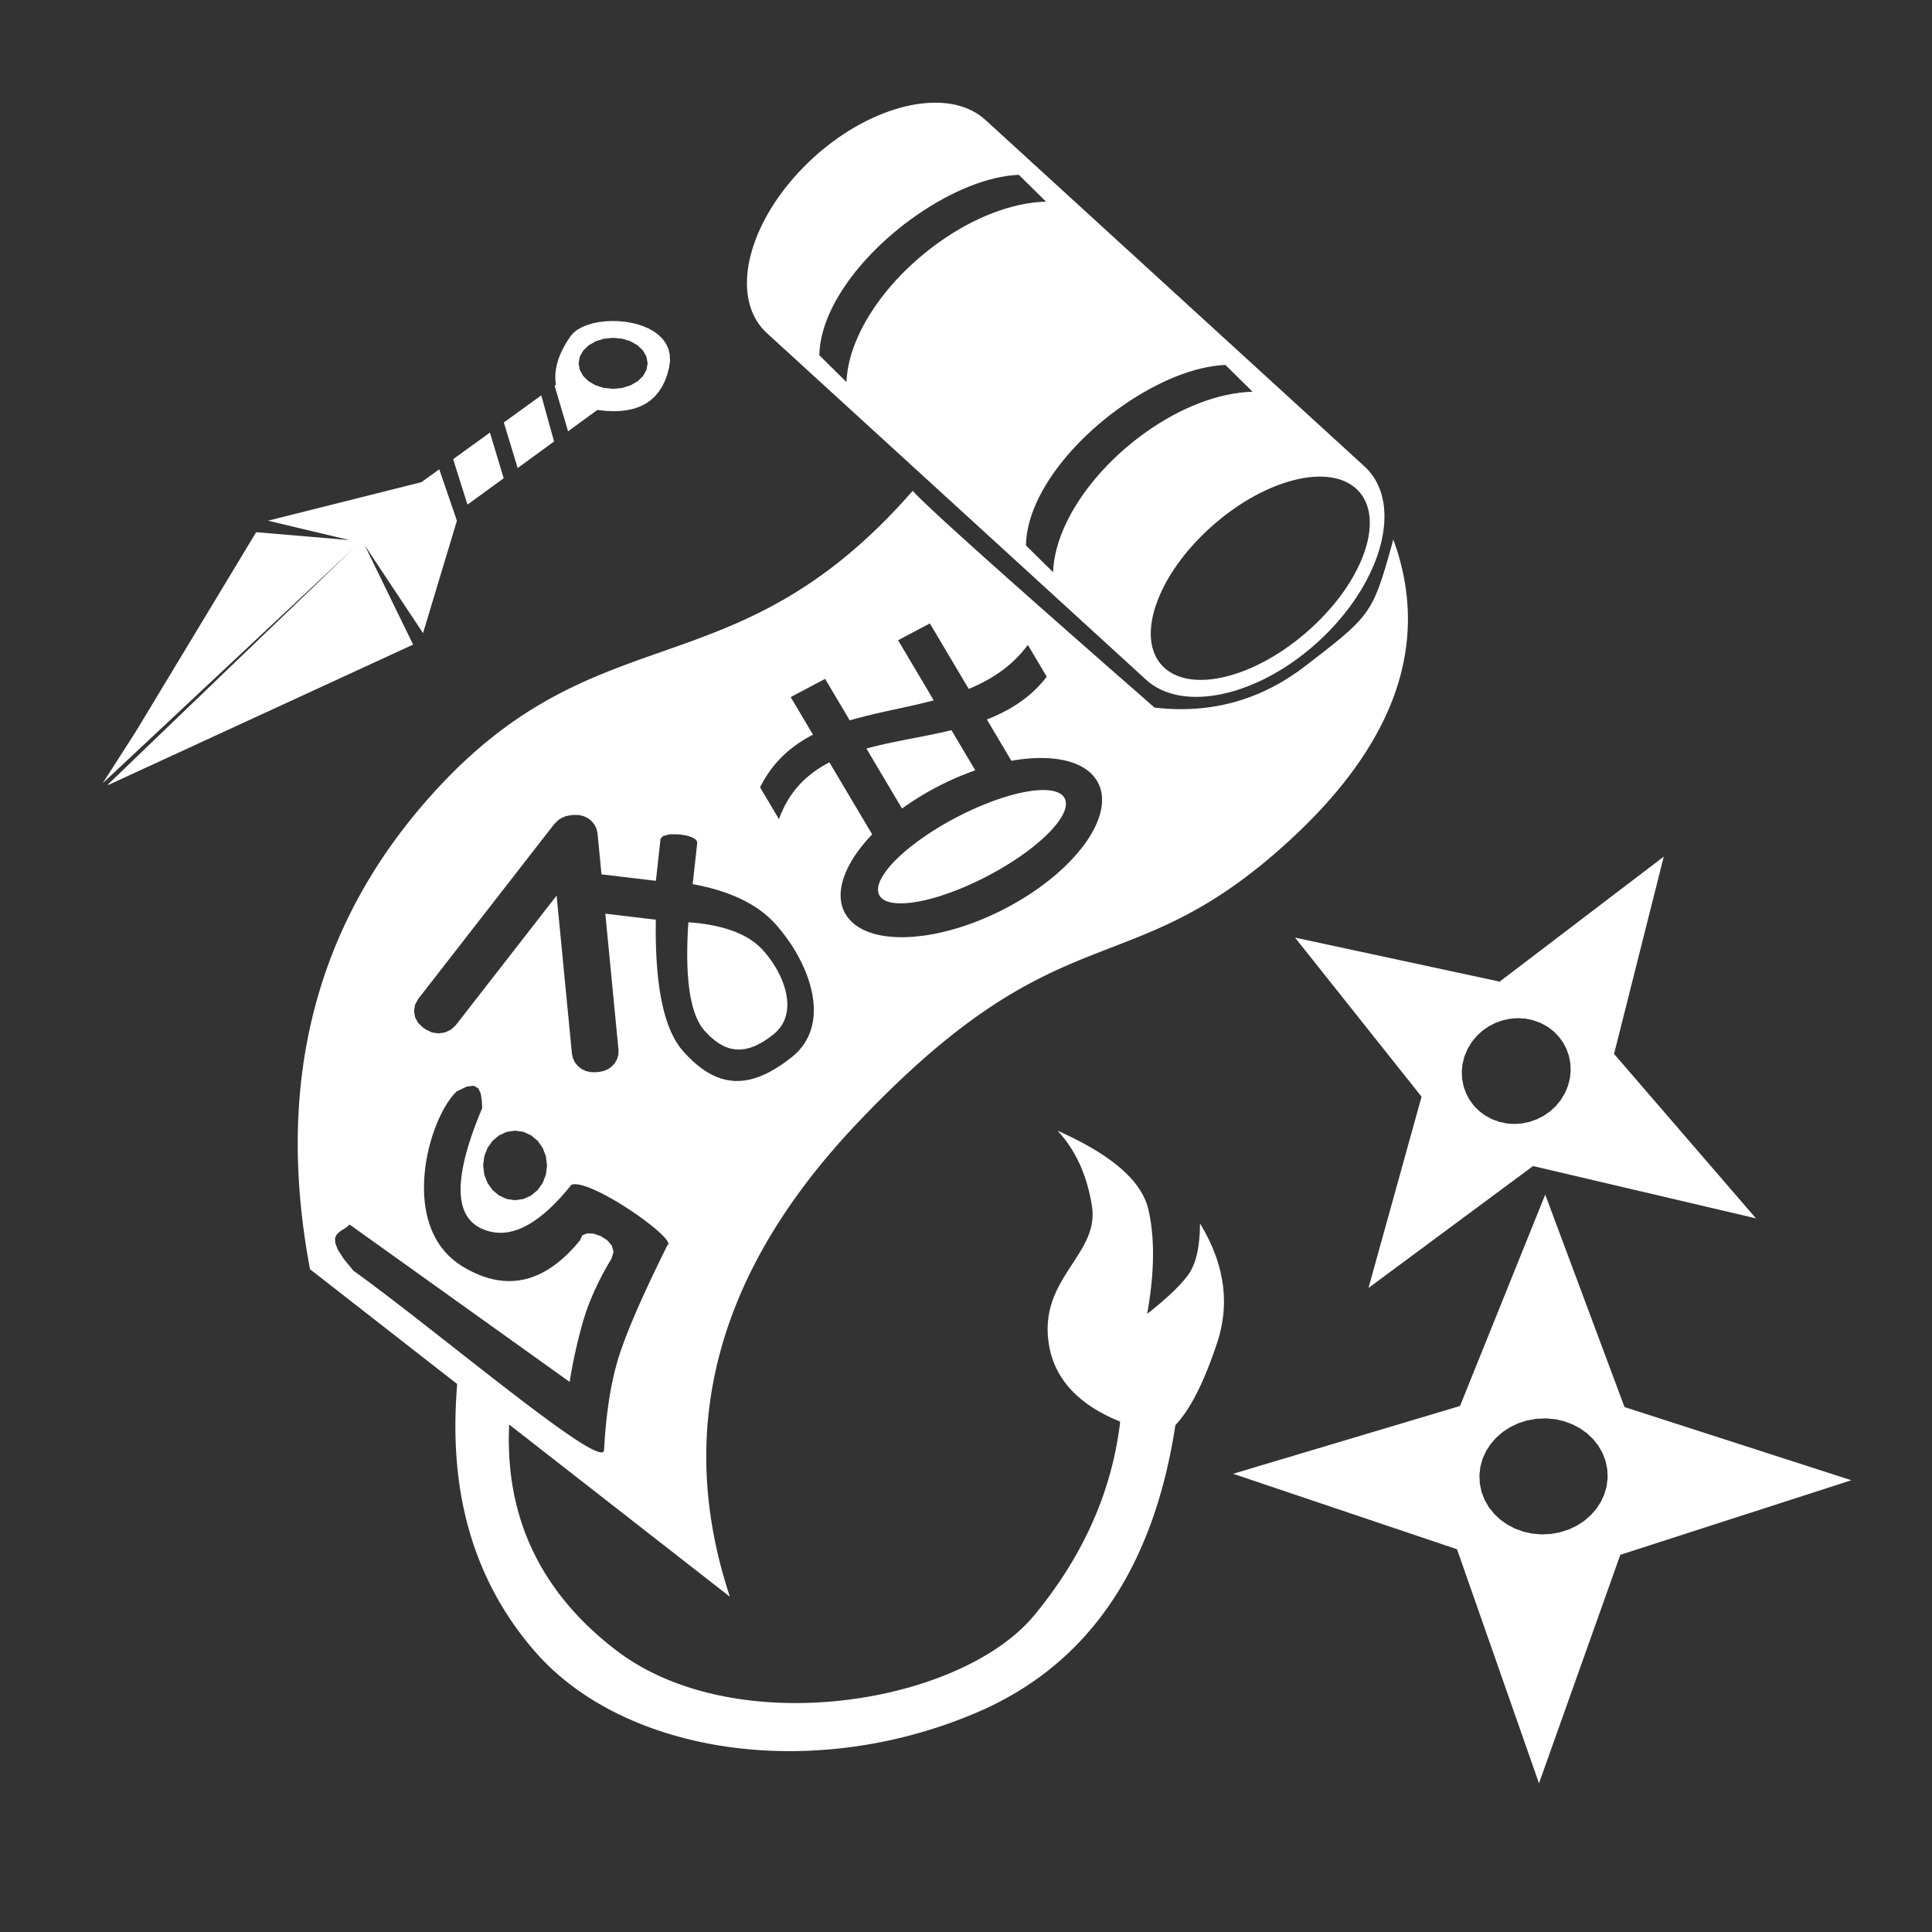 <?xml version="1.0" encoding="UTF-8" standalone="no"?>
<!-- Created using Krita: https://krita.org -->

<svg
   width="150pt"
   height="150pt"
   viewBox="0 0 150 150"
   version="1.1"
   id="svg1"
   sodipodi:docname="Ninja.svg"
   inkscape:version="1.3.2 (091e20e, 2023-11-25, custom)"
   xmlns:inkscape="http://www.inkscape.org/namespaces/inkscape"
   xmlns:sodipodi="http://sodipodi.sourceforge.net/DTD/sodipodi-0.dtd"
   xmlns="http://www.w3.org/2000/svg"
   xmlns:svg="http://www.w3.org/2000/svg">
  <rect x="0" y="0" width="150" height="150" fill="#333333" stroke="none"/>
  <sodipodi:namedview
     id="namedview1"
     pagecolor="#d2d2d2"
     bordercolor="#000000"
     borderopacity="0.25"
     inkscape:showpageshadow="2"
     inkscape:pageopacity="0.0"
     inkscape:pagecheckerboard="0"
     inkscape:deskcolor="#d1d1d1"
     inkscape:document-units="pt"
     inkscape:zoom="1.7875"
     inkscape:cx="40.27972"
     inkscape:cy="78.881119"
     inkscape:window-width="1920"
     inkscape:window-height="1017"
     inkscape:window-x="-8"
     inkscape:window-y="32"
     inkscape:window-maximized="1"
     inkscape:current-layer="svg1" />
  <defs
     id="defs1" />
  <path
     id="shape0"
     fill="#000000"
     fill-rule="evenodd"
     d="m 62.669,12.697 0.394,-0.374 0.4,-0.36 0.406,-0.345 0.411,-0.33 0.416,-0.316 0.419,-0.301 0.423,-0.286 0.426,-0.271 0.428,-0.255 0.43,-0.24 0.43,-0.224 0.43,-0.208 0.431,-0.193 0.429,-0.176 0.427,-0.16 0.426,-0.144 0.423,-0.127 0.419,-0.111 0.415,-0.094 0.411,-0.076 0.406,-0.06 0.399,-0.042 0.393,-0.025 0.387,-0.007 0.378,0.01 0.37,0.028 0.361,0.047 0.352,0.064 0.342,0.083 0.33,0.102 0.32,0.12 0.307,0.138 0.295,0.158 0.282,0.177 0.268,0.196 0.254,0.215 29.43,26.901 0.23,0.226 0.211,0.24 0.193,0.252 0.174,0.265 0.155,0.276 0.137,0.288 0.118,0.299 0.101,0.309 0.082,0.318 0.065,0.328 0.045,0.337 0.029,0.344 0.011,0.353 -0.006,0.359 -0.024,0.366 -0.041,0.371 -0.058,0.377 -0.075,0.382 -0.091,0.387 -0.109,0.39 -0.125,0.394 -0.142,0.396 -0.158,0.399 -0.174,0.4 -0.191,0.401 -0.205,0.402 -0.222,0.402 -0.237,0.402 -0.253,0.4 -0.269,0.4 -0.284,0.397 -0.299,0.394 -0.313,0.391 -0.329,0.388 -0.343,0.384 -0.358,0.378 -0.373,0.374 -0.394,0.374 -0.4,0.359 -0.407,0.345 -0.411,0.331 -0.415,0.316 -0.42,0.301 -0.422,0.286 -0.426,0.27 -0.428,0.255 -0.429,0.24 -0.431,0.225 -0.43,0.208 -0.43,0.192 -0.429,0.177 -0.428,0.16 -0.426,0.144 -0.423,0.127 -0.419,0.11 -0.415,0.094 -0.41,0.077 -0.406,0.059 -0.399,0.043 -0.394,0.025 -0.385,0.007 -0.378,-0.011 -0.371,-0.028 -0.361,-0.046 -0.352,-0.065 -0.342,-0.083 -0.33,-0.101 -0.32,-0.12 -0.307,-0.139 -0.295,-0.158 -0.282,-0.176 -0.268,-0.196 -0.253,-0.216 -29.43,-26.901 -0.23,-0.226 -0.212,-0.239 -0.192,-0.252 -0.174,-0.265 -0.156,-0.277 -0.136,-0.288 -0.119,-0.298 -0.1,-0.309 -0.083,-0.319 -0.064,-0.328 -0.047,-0.336 -0.028,-0.345 -0.012,-0.352 0.007,-0.359 0.023,-0.366 0.041,-0.372 0.058,-0.377 0.075,-0.382 0.092,-0.386 0.108,-0.391 0.126,-0.393 0.141,-0.396 0.158,-0.399 0.175,-0.4 0.19,-0.402 0.206,-0.402 0.221,-0.402 0.238,-0.401 0.253,-0.401 0.268,-0.399 0.284,-0.397 0.299,-0.395 0.314,-0.391 0.328,-0.388 0.343,-0.383 0.359,-0.379 0.373,-0.373 m 42.702,25.317 -0.229,-0.202 -0.247,-0.178 -0.266,-0.156 -0.282,-0.134 -0.299,-0.111 -0.313,-0.089 -0.328,-0.067 -0.342,-0.045 -0.355,-0.025 -0.366,-0.003 -0.377,0.018 -0.388,0.039 -0.396,0.059 -0.405,0.08 -0.413,0.099 -0.418,0.119 -0.425,0.139 -0.429,0.158 -0.433,0.177 -0.436,0.196 -0.438,0.214 -0.439,0.233 -0.441,0.251 -0.439,0.27 -0.438,0.286 -0.436,0.305 -0.433,0.321 -0.429,0.339 -0.425,0.355 -0.418,0.372 -0.408,0.383 -0.389,0.389 -0.373,0.394 -0.354,0.399 -0.336,0.402 -0.318,0.405 -0.299,0.406 -0.28,0.408 -0.262,0.407 -0.24,0.407 -0.221,0.406 -0.201,0.403 -0.181,0.4 -0.16,0.396 -0.14,0.392 -0.119,0.386 -0.096,0.379 -0.075,0.372 -0.053,0.365 -0.032,0.355 -0.009,0.346 0.015,0.335 0.037,0.324 0.06,0.312 0.085,0.299 0.108,0.286 0.132,0.27 0.157,0.256 0.181,0.239 0.205,0.222 0.229,0.202 0.248,0.178 0.265,0.156 0.283,0.134 0.299,0.111 0.313,0.089 0.328,0.067 0.342,0.045 0.354,0.024 0.366,0.003 0.378,-0.018 0.387,-0.038 0.397,-0.059 0.405,-0.08 0.412,-0.099 0.419,-0.119 0.424,-0.139 0.43,-0.158 0.433,-0.177 0.436,-0.196 0.438,-0.215 0.439,-0.233 0.441,-0.251 0.439,-0.269 0.438,-0.287 0.436,-0.304 0.433,-0.321 0.429,-0.339 0.425,-0.355 0.418,-0.372 0.407,-0.383 0.39,-0.389 0.372,-0.395 0.355,-0.398 0.336,-0.402 0.318,-0.405 0.299,-0.406 0.28,-0.408 0.26,-0.407 0.241,-0.407 0.221,-0.406 0.201,-0.403 0.181,-0.4 0.16,-0.396 0.14,-0.392 0.118,-0.386 0.097,-0.379 0.075,-0.373 0.053,-0.364 0.031,-0.355 0.008,-0.346 -0.014,-0.336 -0.037,-0.324 -0.061,-0.312 -0.084,-0.299 -0.108,-0.285 -0.132,-0.271 -0.157,-0.255 -0.181,-0.239 -0.206,-0.222 m -25.72,4.327 0.025,-0.459 0.057,-0.463 0.087,-0.466 0.115,-0.468 0.145,-0.47 0.17,-0.47 0.198,-0.471 0.222,-0.47 0.247,-0.469 0.269,-0.466 0.291,-0.464 0.312,-0.46 0.331,-0.456 0.35,-0.45 0.367,-0.445 0.385,-0.438 0.4,-0.431 0.414,-0.422 0.428,-0.414 0.441,-0.404 0.452,-0.394 0.462,-0.383 0.471,-0.371 0.48,-0.358 0.486,-0.345 0.492,-0.331 0.498,-0.316 0.501,-0.301 0.504,-0.284 0.506,-0.267 0.507,-0.25 0.506,-0.231 0.505,-0.211 0.503,-0.192 0.499,-0.171 0.496,-0.149 0.489,-0.127 0.482,-0.104 0.475,-0.08 0.466,-0.056 0.456,-0.031 2.109,2.081 -0.508,0.027 -0.513,0.052 -0.517,0.078 -0.518,0.101 -0.521,0.124 -0.521,0.147 -0.521,0.168 -0.521,0.19 -0.519,0.209 -0.517,0.229 -0.514,0.248 -0.509,0.266 -0.504,0.283 -0.499,0.299 -0.492,0.316 -0.485,0.33 -0.477,0.344 -0.468,0.358 -0.459,0.371 -0.447,0.382 -0.436,0.394 -0.424,0.405 -0.41,0.414 -0.397,0.423 -0.381,0.431 -0.366,0.439 -0.349,0.446 -0.332,0.452 -0.313,0.457 -0.295,0.461 -0.275,0.465 -0.255,0.469 -0.233,0.471 -0.212,0.472 -0.187,0.473 -0.165,0.473 -0.139,0.472 -0.114,0.471 -0.088,0.469 -0.06,0.466 -0.032,0.462 -2.109,-2.08 m -16.037,-14.761 0.025,-0.459 0.056,-0.463 0.087,-0.466 0.116,-0.468 0.144,-0.47 0.172,-0.47 0.197,-0.471 0.223,-0.47 0.246,-0.469 0.27,-0.466 0.291,-0.464 0.311,-0.46 0.332,-0.456 0.349,-0.45 0.368,-0.445 0.384,-0.438 0.4,-0.431 0.415,-0.422 0.428,-0.414 0.441,-0.404 0.451,-0.394 0.463,-0.383 0.471,-0.371 0.479,-0.358 0.487,-0.345 0.492,-0.331 0.497,-0.316 0.502,-0.301 0.504,-0.284 0.506,-0.267 0.506,-0.25 0.507,-0.231 0.505,-0.211 0.502,-0.192 0.5,-0.171 0.495,-0.149 0.489,-0.127 0.483,-0.104 0.474,-0.08 0.467,-0.056 0.456,-0.03 2.108,2.08 -0.508,0.027 -0.513,0.053 -0.516,0.077 -0.519,0.101 -0.52,0.124 -0.521,0.147 -0.521,0.168 -0.521,0.19 -0.519,0.209 -0.517,0.23 -0.514,0.247 -0.509,0.266 -0.505,0.283 -0.499,0.299 -0.492,0.316 -0.485,0.33 -0.477,0.344 -0.468,0.358 -0.457,0.371 -0.448,0.382 -0.435,0.394 -0.424,0.405 -0.411,0.414 -0.396,0.423 -0.381,0.431 -0.366,0.439 -0.349,0.446 -0.332,0.452 -0.314,0.457 -0.294,0.461 -0.276,0.466 -0.254,0.468 -0.234,0.471 -0.211,0.472 -0.188,0.473 -0.164,0.473 -0.14,0.472 -0.113,0.471 -0.088,0.469 -0.06,0.466 -0.033,0.462 -2.108,-2.08"
     sodipodi:nodetypes="cccccccccccccccccccccccccccccccccccccccccccccccccccccccccccccccccccccccccccccccccccccccccccccccccccccccccccccccccccccccccccccccccccccccccccccccccccccccccccccccccccccccccccccccccccccccccccccccccccccccccccccccccccccccccccccccccccccccccccccccccccccccccccccccccccccccccccccccccccccccccccccccccccccccccccccccccccccccccccccccccccccccccccccccccccccccccccccccccccccccccccccccccccccccccccccccccccccccccccccccccccccccccccccccccccccccccccccccccccccccc"
     style="fill:#ffffff;fill-opacity:1;stroke-width:1.029" />
  <path
     id="shape1"
     fill="#000000"
     fill-rule="evenodd"
     d="m 39.533,110.6 -0.009,0.168 -0.014,0.424 -0.006,0.42 v 0.418 l 0.009,0.414 0.016,0.411 0.022,0.408 0.03,0.405 0.038,0.402 0.044,0.399 0.052,0.395 0.059,0.392 0.067,0.389 0.074,0.387 0.082,0.382 0.089,0.38 0.095,0.377 0.104,0.373 0.11,0.371 0.119,0.367 0.125,0.364 0.132,0.361 0.141,0.358 0.147,0.354 0.155,0.352 0.162,0.348 0.169,0.345 0.176,0.343 0.184,0.338 0.192,0.336 0.198,0.333 0.206,0.329 0.213,0.327 0.221,0.323 0.228,0.32 0.235,0.317 0.242,0.314 0.25,0.311 0.257,0.307 0.265,0.305 0.272,0.301 0.278,0.298 0.287,0.295 0.293,0.292 0.302,0.289 0.308,0.285 0.317,0.283 0.323,0.279 0.33,0.276 0.338,0.273 0.345,0.27 0.447,0.331 0.457,0.316 0.47,0.301 0.482,0.287 0.491,0.272 0.502,0.258 0.511,0.243 0.521,0.229 0.528,0.216 0.538,0.201 0.545,0.188 0.553,0.175 0.559,0.16 0.565,0.148 0.571,0.135 0.576,0.121 0.581,0.109 0.586,0.096 0.59,0.084 0.593,0.071 0.596,0.059 0.597,0.047 0.6,0.035 0.601,0.023 0.603,0.011 h 0.604 l 0.603,-0.012 0.603,-0.023 0.601,-0.033 0.599,-0.045 0.598,-0.056 0.596,-0.067 0.592,-0.077 0.59,-0.087 0.586,-0.098 0.581,-0.107 0.576,-0.118 0.571,-0.127 0.565,-0.138 0.558,-0.146 0.553,-0.157 0.544,-0.165 0.538,-0.175 0.528,-0.183 0.52,-0.192 0.511,-0.201 0.501,-0.21 0.491,-0.218 0.481,-0.226 0.469,-0.235 0.459,-0.242 0.446,-0.25 0.433,-0.258 0.42,-0.265 0.407,-0.273 0.393,-0.28 0.378,-0.287 0.363,-0.295 0.347,-0.301 0.332,-0.307 0.316,-0.314 0.298,-0.321 0.282,-0.327 0.27,-0.331 0.264,-0.332 0.258,-0.333 0.254,-0.335 0.248,-0.336 0.242,-0.337 0.237,-0.339 0.232,-0.339 0.227,-0.342 0.22,-0.342 0.216,-0.344 0.21,-0.346 0.205,-0.346 0.199,-0.348 0.194,-0.349 0.188,-0.351 0.183,-0.352 0.178,-0.353 0.173,-0.354 0.166,-0.356 0.162,-0.358 0.156,-0.358 0.151,-0.36 0.145,-0.361 0.14,-0.363 0.134,-0.363 0.129,-0.366 0.124,-0.366 0.119,-0.368 0.112,-0.369 0.108,-0.37 0.102,-0.372 0.097,-0.373 0.091,-0.375 0.086,-0.376 0.08,-0.377 0.075,-0.378 0.07,-0.38 0.064,-0.381 0.059,-0.382 0.054,-0.384 0.048,-0.385 -0.577,-0.248 -0.546,-0.262 -0.516,-0.278 -0.483,-0.292 -0.453,-0.308 -0.421,-0.322 -0.391,-0.338 -0.359,-0.352 -0.328,-0.368 -0.296,-0.382 -0.266,-0.398 -0.234,-0.412 -0.203,-0.428 -0.172,-0.442 -0.142,-0.458 -0.109,-0.472 -0.078,-0.488 -0.048,-0.502 -0.014,-0.481 0.019,-0.462 0.049,-0.442 0.076,-0.425 0.101,-0.408 0.123,-0.394 0.142,-0.379 0.16,-0.367 0.174,-0.356 0.185,-0.345 0.195,-0.337 0.201,-0.329 0.205,-0.323 0.206,-0.318 0.206,-0.314 0.201,-0.312 0.196,-0.31 0.187,-0.311 0.176,-0.311 0.162,-0.314 0.145,-0.318 0.125,-0.323 0.105,-0.329 0.079,-0.336 0.053,-0.345 0.024,-0.355 -0.009,-0.367 -0.043,-0.379 -0.077,-0.445 -0.09,-0.434 -0.101,-0.424 -0.113,-0.413 -0.125,-0.402 -0.138,-0.392 -0.148,-0.382 -0.161,-0.371 -0.173,-0.36 -0.185,-0.35 -0.196,-0.339 -0.209,-0.329 -0.22,-0.318 -0.233,-0.307 -0.244,-0.297 -0.256,-0.287 0.682,0.312 0.648,0.315 0.613,0.318 0.579,0.322 0.545,0.325 0.511,0.328 0.478,0.332 0.443,0.335 0.409,0.338 0.375,0.342 0.341,0.345 0.306,0.348 0.272,0.352 0.238,0.355 0.204,0.358 0.17,0.362 0.136,0.365 0.102,0.368 0.066,0.306 0.059,0.311 0.053,0.318 0.046,0.323 0.039,0.33 0.033,0.335 0.025,0.342 0.019,0.347 0.013,0.354 0.005,0.359 -0.001,0.365 -0.007,0.371 -0.014,0.377 -0.021,0.383 -0.028,0.389 -0.035,0.395 -0.041,0.401 -0.048,0.407 -0.055,0.413 -0.06,0.419 -0.069,0.424 -0.074,0.431 0.601,-0.479 0.55,-0.461 0.5,-0.443 0.45,-0.424 0.398,-0.406 0.348,-0.388 0.298,-0.369 0.181,-0.267 0.162,-0.298 0.143,-0.329 0.124,-0.359 0.105,-0.39 0.086,-0.42 0.067,-0.451 0.048,-0.481 0.029,-0.512 0.009,-0.543 0.221,0.374 0.208,0.374 0.194,0.374 0.18,0.373 0.165,0.373 0.151,0.373 0.138,0.373 0.124,0.372 0.109,0.372 0.096,0.372 0.08,0.371 0.068,0.371 0.054,0.371 0.039,0.37 0.025,0.371 0.011,0.37 -0.002,0.369 -0.017,0.37 -0.031,0.369 -0.046,0.368 -0.058,0.369 -0.073,0.368 -0.087,0.368 -0.101,0.368 -0.115,0.367 -0.18,0.53 -0.181,0.511 -0.183,0.492 -0.184,0.473 -0.185,0.453 -0.186,0.433 -0.187,0.415 -0.19,0.395 -0.191,0.376 -0.192,0.357 -0.194,0.337 -0.195,0.318 -0.196,0.298 -0.197,0.28 -0.198,0.26 -0.2,0.241 -0.201,0.221 -0.085,0.531 -0.089,0.526 -0.095,0.52 -0.1,0.514 -0.105,0.509 -0.11,0.503 -0.115,0.497 -0.121,0.491 -0.126,0.486 -0.13,0.48 -0.137,0.474 -0.141,0.469 -0.147,0.463 -0.151,0.457 -0.157,0.451 -0.162,0.446 -0.167,0.44 -0.173,0.434 -0.178,0.429 -0.182,0.423 -0.188,0.417 -0.193,0.411 -0.199,0.406 -0.203,0.4 -0.209,0.394 -0.214,0.389 -0.219,0.383 -0.224,0.377 -0.23,0.371 -0.234,0.366 -0.24,0.36 -0.245,0.354 -0.251,0.349 -0.255,0.343 -0.26,0.337 -0.266,0.331 -0.271,0.326 -0.276,0.32 -0.282,0.314 -0.286,0.309 -0.292,0.303 -0.296,0.297 -0.302,0.291 -0.308,0.286 -0.312,0.28 -0.318,0.274 -0.323,0.269 -0.327,0.263 -0.334,0.257 -0.339,0.251 -0.343,0.246 -0.349,0.24 -0.354,0.234 -0.359,0.229 -0.364,0.223 -0.37,0.217 -0.375,0.211 -0.38,0.206 -0.384,0.2 -0.391,0.194 -0.395,0.189 -0.401,0.183 -0.406,0.177 -0.614,0.255 -0.616,0.244 -0.618,0.232 -0.621,0.221 -0.622,0.208 -0.624,0.197 -0.625,0.186 -0.626,0.174 -0.626,0.163 -0.628,0.151 -0.627,0.141 -0.628,0.128 -0.627,0.118 -0.627,0.107 -0.627,0.095 -0.626,0.085 -0.625,0.073 -0.623,0.063 -0.623,0.051 -0.619,0.041 -0.618,0.03 -0.616,0.02 -0.613,0.008 -0.611,-0.001 -0.609,-0.013 -0.605,-0.023 -0.603,-0.033 -0.598,-0.043 -0.594,-0.054 -0.591,-0.065 -0.587,-0.074 -0.582,-0.085 -0.577,-0.095 -0.572,-0.104 -0.568,-0.115 -0.562,-0.125 -0.557,-0.135 -0.551,-0.144 -0.544,-0.154 -0.539,-0.164 -0.532,-0.174 -0.525,-0.183 -0.519,-0.193 -0.51,-0.203 -0.504,-0.211 -0.497,-0.222 -0.488,-0.23 -0.481,-0.24 -0.472,-0.249 -0.464,-0.259 -0.454,-0.267 -0.446,-0.277 -0.437,-0.285 -0.428,-0.295 -0.417,-0.303 -0.408,-0.313 -0.398,-0.321 -0.388,-0.33 -0.377,-0.339 -0.366,-0.347 -0.355,-0.356 -0.344,-0.364 -0.332,-0.373 -0.326,-0.384 -0.316,-0.386 -0.304,-0.387 -0.293,-0.389 -0.282,-0.39 -0.272,-0.391 -0.262,-0.393 -0.251,-0.393 -0.241,-0.394 -0.232,-0.394 -0.221,-0.395 -0.213,-0.396 -0.203,-0.395 -0.194,-0.396 -0.186,-0.396 -0.176,-0.395 -0.168,-0.395 -0.16,-0.395 -0.151,-0.394 -0.144,-0.394 -0.137,-0.392 -0.128,-0.392 -0.121,-0.39 -0.114,-0.389 -0.107,-0.388 -0.1,-0.387 -0.093,-0.384 -0.087,-0.383 -0.082,-0.381 -0.074,-0.379 -0.069,-0.377 -0.062,-0.374 -0.057,-0.372 -0.052,-0.37 -0.048,-0.366 -0.041,-0.364 -0.037,-0.361 -0.033,-0.358 -0.028,-0.354 -0.023,-0.351 -0.02,-0.348 -0.016,-0.344 -0.012,-0.34 -0.009,-0.336 -0.005,-0.332 -0.002,-0.328 v -0.324 l 0.004,-0.319 0.006,-0.314 0.009,-0.31 0.011,-0.305 0.013,-0.3 0.015,-0.295 0.017,-0.29 0.018,-0.284 0.019,-0.278 0.02,-0.273 0.004,-0.059 -11.425,-8.912 -0.124,-0.68 -0.116,-0.676 -0.106,-0.674 -0.098,-0.67 -0.09,-0.666 -0.08,-0.664 -0.072,-0.66 -0.065,-0.657 -0.054,-0.654 -0.047,-0.65 -0.037,-0.647 -0.03,-0.644 -0.02,-0.641 -0.012,-0.637 -0.003,-0.634 0.006,-0.631 0.015,-0.627 0.022,-0.625 0.032,-0.621 0.041,-0.618 0.049,-0.614 0.058,-0.611 0.066,-0.608 0.075,-0.605 0.084,-0.601 0.093,-0.598 0.101,-0.595 0.11,-0.592 0.119,-0.588 0.127,-0.585 0.136,-0.582 0.144,-0.579 0.154,-0.575 0.162,-0.572 0.17,-0.569 0.179,-0.566 0.187,-0.562 0.197,-0.559 0.205,-0.555 0.214,-0.553 0.222,-0.549 0.231,-0.546 0.239,-0.543 0.249,-0.539 0.257,-0.536 0.266,-0.533 0.274,-0.53 0.284,-0.526 0.291,-0.523 0.301,-0.52 0.309,-0.516 0.318,-0.514 0.326,-0.51 0.336,-0.506 0.344,-0.504 0.353,-0.5 0.361,-0.497 0.37,-0.494 0.378,-0.49 0.388,-0.487 0.396,-0.484 0.405,-0.481 0.413,-0.477 0.625,-0.697 0.621,-0.665 0.616,-0.634 0.613,-0.604 0.61,-0.574 0.607,-0.547 0.604,-0.521 0.6,-0.494 0.598,-0.47 0.595,-0.446 0.593,-0.424 0.59,-0.402 0.589,-0.383 0.586,-0.362 0.585,-0.345 0.582,-0.328 0.58,-0.312 0.579,-0.297 0.578,-0.283 0.577,-0.27 0.575,-0.259 0.575,-0.248 0.574,-0.238 0.574,-0.231 0.573,-0.222 0.573,-0.217 0.573,-0.212 0.573,-0.207 0.572,-0.204 0.574,-0.203 0.573,-0.202 0.574,-0.202 0.575,-0.203 0.576,-0.205 0.576,-0.21 0.578,-0.213 0.579,-0.22 0.58,-0.226 0.582,-0.234 0.583,-0.243 0.587,-0.252 0.588,-0.264 0.59,-0.276 0.592,-0.289 0.595,-0.304 0.598,-0.319 0.599,-0.335 0.604,-0.353 0.607,-0.372 0.609,-0.391 0.613,-0.412 0.616,-0.434 0.621,-0.457 0.624,-0.481 0.628,-0.506 0.632,-0.533 0.635,-0.559 0.641,-0.588 0.646,-0.617 0.649,-0.648 0.654,-0.68 0.66,-0.712 0.665,-0.746 0.066,0.073 0.078,0.085 0.091,0.095 0.103,0.105 0.116,0.117 0.129,0.127 0.141,0.138 0.155,0.148 0.166,0.16 0.18,0.17 0.192,0.181 0.205,0.191 0.217,0.203 0.23,0.213 0.242,0.224 0.255,0.234 0.269,0.245 0.281,0.257 0.292,0.266 0.306,0.278 0.319,0.288 0.331,0.299 0.344,0.31 0.356,0.32 0.37,0.332 0.382,0.342 0.394,0.352 0.408,0.364 0.419,0.374 0.432,0.385 0.446,0.396 0.457,0.406 0.47,0.417 0.483,0.428 0.496,0.439 0.508,0.449 0.521,0.46 0.534,0.471 0.546,0.482 0.559,0.492 0.572,0.503 0.583,0.514 0.597,0.524 0.61,0.536 0.622,0.546 0.635,0.556 0.647,0.568 0.66,0.578 0.673,0.589 0.685,0.6 0.419,0.044 0.417,0.035 0.414,0.024 0.412,0.015 0.409,0.005 0.406,-0.006 0.403,-0.015 0.4,-0.025 0.397,-0.035 0.395,-0.045 0.392,-0.055 0.39,-0.065 0.387,-0.074 0.383,-0.085 0.381,-0.094 0.378,-0.105 0.376,-0.114 0.373,-0.125 0.37,-0.134 0.366,-0.144 0.364,-0.154 0.362,-0.165 0.358,-0.174 0.357,-0.184 0.353,-0.193 0.35,-0.204 0.347,-0.214 0.345,-0.224 0.342,-0.233 0.339,-0.244 0.337,-0.253 0.556,-0.429 0.516,-0.399 0.477,-0.372 0.441,-0.348 0.406,-0.327 0.374,-0.309 0.343,-0.294 0.316,-0.282 0.288,-0.273 0.265,-0.267 0.244,-0.264 0.222,-0.264 0.205,-0.267 0.19,-0.272 0.176,-0.282 0.164,-0.293 0.155,-0.308 0.147,-0.327 0.142,-0.347 0.138,-0.371 0.138,-0.397 0.139,-0.428 0.141,-0.46 0.146,-0.497 0.154,-0.535 0.162,-0.576 0.174,-0.622 0.134,0.381 0.127,0.381 0.118,0.381 0.109,0.381 0.101,0.38 0.092,0.38 0.084,0.379 0.075,0.38 0.067,0.379 0.058,0.379 0.049,0.378 0.041,0.379 0.032,0.378 0.024,0.377 0.015,0.378 0.007,0.377 -0.002,0.377 -0.011,0.377 -0.019,0.376 -0.028,0.376 -0.036,0.376 -0.044,0.376 -0.053,0.375 -0.062,0.375 -0.07,0.375 -0.078,0.374 -0.088,0.374 -0.095,0.374 -0.105,0.374 -0.113,0.373 -0.122,0.374 -0.129,0.372 -0.139,0.373 -0.147,0.372 -0.156,0.372 -0.165,0.372 -0.173,0.372 -0.181,0.371 -0.191,0.371 -0.198,0.37 -0.206,0.371 -0.216,0.37 -0.224,0.37 -0.232,0.369 -0.241,0.37 -0.25,0.369 -0.258,0.369 -0.267,0.368 -0.275,0.368 -0.284,0.368 -0.293,0.368 -0.301,0.367 -0.309,0.368 -0.319,0.366 -0.326,0.367 -0.336,0.366 -0.343,0.366 -0.353,0.366 -0.361,0.366 -0.37,0.365 -0.378,0.365 -0.387,0.365 -0.395,0.364 -0.593,0.533 -0.582,0.506 -0.572,0.482 -0.56,0.457 -0.552,0.433 -0.541,0.411 -0.534,0.39 -0.524,0.37 -0.516,0.35 -0.509,0.332 -0.502,0.315 -0.495,0.298 -0.489,0.283 -0.483,0.269 -0.478,0.256 -0.473,0.243 -0.469,0.232 -0.464,0.222 -0.462,0.212 -0.459,0.204 -0.455,0.197 -0.453,0.191 -0.452,0.185 -0.451,0.181 -0.45,0.178 -0.45,0.176 -0.45,0.174 -0.45,0.174 -0.452,0.175 -0.453,0.177 -0.455,0.179 -0.457,0.183 -0.461,0.188 -0.465,0.194 -0.468,0.201 -0.472,0.208 -0.477,0.218 -0.483,0.227 -0.487,0.237 -0.495,0.25 -0.501,0.263 -0.507,0.276 -0.515,0.291 -0.523,0.307 -0.532,0.324 -0.541,0.342 -0.55,0.36 -0.559,0.381 -0.57,0.401 -0.58,0.423 -0.592,0.446 -0.603,0.47 -0.615,0.494 -0.628,0.521 -0.641,0.547 -0.653,0.576 -0.668,0.604 -0.682,0.634 -0.698,0.665 -0.712,0.697 -0.729,0.73 -0.744,0.763 -0.76,0.799 -0.507,0.545 -0.496,0.546 -0.484,0.547 -0.473,0.548 -0.462,0.55 -0.45,0.551 -0.439,0.551 -0.427,0.553 -0.416,0.554 -0.405,0.556 -0.394,0.556 -0.382,0.558 -0.37,0.558 -0.36,0.56 -0.347,0.561 -0.337,0.563 -0.325,0.563 -0.313,0.564 -0.302,0.566 -0.291,0.567 -0.28,0.568 -0.268,0.569 -0.257,0.57 -0.245,0.572 -0.234,0.573 -0.223,0.573 -0.211,0.575 -0.2,0.576 -0.188,0.578 -0.177,0.578 -0.165,0.58 -0.155,0.58 -0.143,0.582 -0.131,0.583 -0.121,0.584 -0.108,0.586 -0.097,0.586 -0.087,0.588 -0.074,0.589 -0.064,0.59 -0.052,0.591 -0.04,0.592 -0.029,0.593 -0.018,0.595 -0.006,0.596 0.005,0.597 0.016,0.598 0.028,0.599 0.039,0.6 0.051,0.602 0.062,0.603 0.073,0.603 0.085,0.605 0.096,0.607 0.107,0.607 0.119,0.608 0.13,0.61 0.142,0.611 0.154,0.612 0.164,0.613 0.176,0.614 0.187,0.615 0.198,0.617 -17.136,-13.368 m 4.876,-28.782 -1.189,-12.286 -7.822,10.054 -0.382,0.356 -0.464,0.217 -0.507,0.073 -0.51,-0.076 -0.478,-0.231 -0.226,-0.156 -0.376,-0.361 -0.23,-0.438 -0.077,-0.479 0.08,-0.483 0.245,-0.451 10.578,-13.598 0.2,-0.186 0.036,-0.041 0.038,-0.028 0.108,-0.1 0.083,-0.039 0.064,-0.046 0.339,-0.149 0.379,-0.075 0.277,-0.024 0.387,0.009 0.363,0.088 0.327,0.159 0.283,0.222 0.224,0.276 0.158,0.32 0.079,0.358 0.308,3.181 4.224,0.503 0.359,-3.257 0.206,-0.225 0.492,-0.127 0.671,-0.001 0.22,0.022 0.508,0.088 0.408,0.145 0.265,0.181 0.083,0.198 -0.356,3.232 0.017,0.003 0.36,0.07 0.353,0.075 0.344,0.08 0.337,0.085 0.328,0.091 0.321,0.096 0.312,0.102 0.304,0.106 0.296,0.112 0.289,0.118 0.281,0.122 0.272,0.128 0.265,0.134 0.256,0.138 0.249,0.144 0.24,0.149 0.233,0.155 0.224,0.16 0.216,0.165 0.209,0.17 0.201,0.176 0.192,0.181 0.185,0.186 0.177,0.192 0.24,0.278 0.234,0.288 0.229,0.296 0.221,0.303 0.213,0.31 0.205,0.317 0.195,0.323 0.186,0.327 0.175,0.332 0.164,0.335 0.152,0.338 0.14,0.341 0.127,0.342 0.112,0.344 0.098,0.343 0.084,0.343 0.067,0.343 0.051,0.34 0.034,0.339 0.016,0.335 -0.002,0.332 -0.022,0.327 -0.041,0.322 -0.062,0.317 -0.084,0.31 -0.105,0.304 -0.127,0.295 -0.151,0.288 -0.174,0.278 -0.199,0.269 -0.224,0.258 -0.25,0.247 -0.276,0.236 -0.431,0.329 -0.424,0.298 -0.417,0.266 -0.41,0.234 -0.405,0.202 -0.399,0.169 -0.393,0.137 -0.389,0.103 -0.383,0.07 -0.38,0.036 -0.377,0.002 -0.373,-0.032 -0.371,-0.067 -0.368,-0.102 -0.365,-0.137 -0.365,-0.172 -0.363,-0.209 -0.363,-0.244 -0.362,-0.281 -0.363,-0.318 -0.363,-0.354 -0.364,-0.392 -0.12,-0.141 -0.116,-0.148 -0.113,-0.156 -0.109,-0.163 -0.106,-0.171 -0.103,-0.178 -0.1,-0.186 -0.095,-0.193 -0.092,-0.201 -0.088,-0.209 -0.086,-0.216 -0.082,-0.223 -0.078,-0.231 -0.074,-0.239 -0.072,-0.246 -0.068,-0.253 -0.064,-0.261 -0.061,-0.269 -0.057,-0.276 -0.054,-0.284 -0.05,-0.291 -0.048,-0.299 -0.043,-0.306 -0.039,-0.314 -0.037,-0.321 -0.033,-0.329 -0.03,-0.337 -0.025,-0.343 -0.023,-0.352 -0.019,-0.359 -0.015,-0.366 -0.013,-0.374 -0.009,-0.382 -0.005,-0.389 -0.002,-0.397 0.002,-0.404 0.005,-0.406 -3.922,-0.467 1.023,10.567 -0.009,0.365 -0.093,0.343 -0.169,0.309 -0.234,0.267 -0.292,0.212 -0.34,0.149 -0.378,0.075 -0.278,0.024 -0.387,-0.009 -0.362,-0.088 -0.327,-0.159 -0.283,-0.222 -0.224,-0.275 -0.158,-0.321 -0.079,-0.358 m 14.856,-8.014 -0.185,-0.196 -0.198,-0.188 -0.212,-0.178 -0.226,-0.169 -0.239,-0.161 -0.252,-0.151 -0.266,-0.142 -0.28,-0.134 -0.292,-0.125 -0.306,-0.115 -0.32,-0.107 -0.332,-0.098 -0.347,-0.089 -0.359,-0.08 -0.374,-0.071 -0.387,-0.062 -0.4,-0.053 -0.414,-0.044 -0.428,-0.035 -0.029,0.476 -0.024,0.464 -0.017,0.451 -0.013,0.439 -0.005,0.426 v 0.413 l 0.005,0.401 0.012,0.388 0.017,0.375 0.023,0.362 0.03,0.35 0.035,0.338 0.04,0.324 0.047,0.312 0.052,0.3 0.058,0.286 0.065,0.274 0.07,0.262 0.076,0.248 0.082,0.237 0.087,0.223 0.093,0.211 0.1,0.198 0.105,0.185 0.111,0.173 0.116,0.16 0.123,0.148 0.39,0.406 0.389,0.338 0.389,0.273 0.39,0.207 0.392,0.142 0.397,0.079 0.401,0.016 0.408,-0.046 0.415,-0.106 0.425,-0.167 0.434,-0.225 0.447,-0.284 0.459,-0.34 0.28,-0.251 0.235,-0.269 0.192,-0.287 0.15,-0.303 0.112,-0.316 0.074,-0.328 0.038,-0.337 0.005,-0.346 -0.026,-0.352 -0.056,-0.356 -0.084,-0.358 -0.11,-0.359 -0.133,-0.357 -0.156,-0.354 -0.177,-0.348 -0.195,-0.342 -0.211,-0.332 -0.227,-0.322 -0.238,-0.308 -0.249,-0.294 m 25.915,-13.162 -0.101,-0.157 -0.111,-0.15 -0.122,-0.143 -0.131,-0.135 -0.141,-0.128 -0.15,-0.121 -0.159,-0.113 -0.168,-0.107 -0.178,-0.099 -0.185,-0.092 -0.195,-0.084 -0.202,-0.078 -0.21,-0.07 -0.218,-0.063 -0.224,-0.056 -0.233,-0.049 -0.238,-0.042 -0.246,-0.034 -0.253,-0.028 -0.258,-0.02 -0.264,-0.014 -0.27,-0.006 -0.276,10e-4 -0.281,0.008 -0.286,0.015 -0.29,0.023 -0.295,0.029 -0.3,0.036 -0.304,0.043 -0.307,0.051 -0.06,0.011 -1.905,-3.211 0.217,-0.085 0.363,-0.153 0.357,-0.162 0.35,-0.172 0.345,-0.184 0.338,-0.195 0.331,-0.206 0.323,-0.22 0.317,-0.233 0.307,-0.246 0.3,-0.261 0.29,-0.276 0.281,-0.291 0.271,-0.308 0.26,-0.324 -1.467,-2.471 -0.25,0.322 -0.259,0.307 -0.269,0.291 -0.277,0.277 -0.286,0.262 -0.294,0.249 -0.302,0.235 -0.309,0.223 -0.317,0.211 -0.323,0.199 -0.329,0.188 -0.335,0.178 -0.342,0.168 -0.346,0.159 -0.352,0.149 -3.018,-5.085 -2.466,1.306 2.769,4.667 -0.239,0.063 -0.382,0.095 -0.383,0.093 -0.384,0.09 -0.387,0.087 -0.387,0.086 -0.387,0.085 -0.388,0.084 -0.387,0.084 -0.385,0.085 -0.385,0.086 -0.383,0.088 -0.381,0.09 -0.38,0.092 -0.377,0.096 -0.375,0.1 -0.372,0.104 -0.16,0.047 -1.913,-3.223 -2.673,1.414 1.731,2.917 -0.137,0.07 -0.322,0.178 -0.316,0.189 -0.309,0.199 -0.301,0.211 -0.293,0.223 -0.286,0.236 -0.276,0.249 -0.268,0.263 -0.259,0.277 -0.249,0.291 -0.24,0.307 -0.229,0.323 -0.219,0.34 -0.209,0.356 -0.197,0.374 1.467,2.471 0.154,-0.396 0.168,-0.378 0.18,-0.359 0.194,-0.341 0.206,-0.324 0.218,-0.307 0.23,-0.291 0.24,-0.275 0.252,-0.261 0.263,-0.246 0.272,-0.232 0.282,-0.219 0.292,-0.207 0.3,-0.194 0.309,-0.183 0.317,-0.173 0.042,-0.021 3.32,5.594 -0.052,0.053 -0.205,0.221 -0.198,0.222 -0.19,0.223 -0.18,0.222 -0.172,0.223 -0.163,0.222 -0.154,0.222 -0.145,0.222 -0.136,0.221 -0.126,0.22 -0.116,0.218 -0.107,0.218 -0.096,0.216 -0.088,0.214 -0.076,0.213 -0.068,0.21 -0.056,0.208 -0.047,0.206 -0.035,0.204 -0.025,0.2 -0.014,0.198 -0.003,0.195 0.009,0.191 0.019,0.188 0.031,0.184 0.042,0.18 0.053,0.177 0.066,0.172 0.077,0.167 0.09,0.163 0.101,0.157 0.111,0.15 0.121,0.143 0.131,0.135 0.141,0.128 0.15,0.121 0.16,0.114 0.168,0.106 0.178,0.099 0.185,0.092 0.194,0.085 0.202,0.077 0.211,0.07 0.217,0.064 0.226,0.056 0.232,0.048 0.239,0.042 0.246,0.035 0.252,0.027 0.258,0.02 0.265,0.014 0.27,0.006 0.275,-10e-4 0.281,-0.008 0.286,-0.015 0.291,-0.022 0.295,-0.03 0.3,-0.036 0.303,-0.043 0.308,-0.05 0.311,-0.058 0.314,-0.064 0.318,-0.071 0.321,-0.078 0.323,-0.086 0.326,-0.092 0.328,-0.099 0.33,-0.106 0.331,-0.113 0.334,-0.12 0.335,-0.127 0.336,-0.134 0.337,-0.14 0.337,-0.148 0.338,-0.154 0.338,-0.162 0.338,-0.168 0.338,-0.175 0.334,-0.18 0.328,-0.184 0.322,-0.188 0.316,-0.191 0.309,-0.195 0.303,-0.198 0.296,-0.201 0.289,-0.203 0.282,-0.206 0.275,-0.208 0.269,-0.211 0.26,-0.212 0.253,-0.215 0.246,-0.216 0.238,-0.217 0.23,-0.219 0.222,-0.22 0.215,-0.221 0.205,-0.221 0.198,-0.222 0.188,-0.223 0.181,-0.222 0.172,-0.223 0.163,-0.222 0.154,-0.222 0.145,-0.222 0.134,-0.221 0.126,-0.219 0.116,-0.219 0.107,-0.218 0.097,-0.216 0.087,-0.214 0.077,-0.212 0.067,-0.211 0.057,-0.208 0.046,-0.206 0.036,-0.204 0.024,-0.2 0.014,-0.198 0.003,-0.195 -0.007,-0.191 -0.019,-0.188 -0.031,-0.184 -0.042,-0.18 -0.054,-0.176 -0.066,-0.172 -0.077,-0.168 -0.089,-0.163 m -17.909,-2.524 0.238,-0.064 0.377,-0.097 0.38,-0.091 0.384,-0.088 0.388,-0.085 0.39,-0.082 0.393,-0.08 0.394,-0.078 0.396,-0.078 0.397,-0.077 0.398,-0.078 0.398,-0.078 0.398,-0.08 0.397,-0.082 0.397,-0.085 0.396,-0.088 0.394,-0.091 0.086,-0.021 1.849,3.116 -0.041,0.014 -0.334,0.12 -0.335,0.127 -0.336,0.134 -0.337,0.14 -0.338,0.148 -0.338,0.154 -0.338,0.162 -0.337,0.168 -0.338,0.175 -0.334,0.18 -0.328,0.184 -0.322,0.188 -0.316,0.192 -0.309,0.194 -0.303,0.198 -0.296,0.201 -0.289,0.203 -0.118,0.086 -2.766,-4.661 m 15.371,3.823 -0.07,-0.1 -0.085,-0.091 -0.098,-0.082 -0.112,-0.072 -0.126,-0.063 -0.139,-0.054 -0.152,-0.045 -0.163,-0.037 -0.176,-0.027 -0.187,-0.019 -0.198,-0.009 -0.209,-0.002 -0.218,0.008 -0.229,0.015 -0.238,0.025 -0.247,0.032 -0.255,0.041 -0.264,0.049 -0.271,0.057 -0.278,0.065 -0.285,0.073 -0.292,0.081 -0.298,0.089 -0.304,0.096 -0.309,0.104 -0.313,0.112 -0.319,0.119 -0.322,0.127 -0.326,0.134 -0.329,0.141 -0.331,0.148 -0.335,0.156 -0.337,0.162 -0.338,0.17 -0.339,0.176 -0.337,0.181 -0.329,0.184 -0.323,0.186 -0.314,0.188 -0.307,0.19 -0.3,0.192 -0.291,0.193 -0.283,0.193 -0.273,0.194 -0.265,0.195 -0.255,0.194 -0.246,0.195 -0.236,0.193 -0.224,0.193 -0.215,0.192 -0.204,0.19 -0.194,0.189 -0.181,0.187 -0.17,0.184 -0.158,0.182 -0.146,0.179 -0.133,0.176 -0.121,0.172 -0.108,0.169 -0.094,0.164 -0.082,0.161 -0.067,0.155 -0.053,0.151 -0.038,0.146 -0.023,0.14 -0.009,0.135 0.006,0.128 0.022,0.122 0.038,0.116 0.054,0.108 0.07,0.101 0.085,0.091 0.098,0.081 0.112,0.073 0.126,0.063 0.139,0.054 0.152,0.045 0.163,0.036 0.176,0.028 0.187,0.018 0.198,0.01 0.209,0.001 0.218,-0.007 0.229,-0.016 0.238,-0.024 0.247,-0.033 0.255,-0.04 0.264,-0.049 0.271,-0.057 0.278,-0.065 0.285,-0.074 0.292,-0.08 0.298,-0.089 0.304,-0.097 0.309,-0.104 0.313,-0.111 0.319,-0.119 0.322,-0.127 0.326,-0.134 0.329,-0.141 0.331,-0.148 0.335,-0.156 0.337,-0.162 0.338,-0.17 0.339,-0.176 0.337,-0.182 0.329,-0.183 0.323,-0.187 0.314,-0.188 0.307,-0.19 0.3,-0.191 0.291,-0.193 0.283,-0.193 0.273,-0.195 0.265,-0.194 0.255,-0.195 0.246,-0.194 0.236,-0.194 0.224,-0.193 0.215,-0.191 0.204,-0.191 0.194,-0.188 0.181,-0.187 0.17,-0.184 0.158,-0.182 0.146,-0.179 0.133,-0.176 0.121,-0.172 0.108,-0.169 0.094,-0.165 0.082,-0.16 0.067,-0.156 0.053,-0.15 0.038,-0.146 0.023,-0.14 0.009,-0.135 -0.006,-0.128 -0.022,-0.122 -0.038,-0.116 -0.054,-0.109 m -47.202,22.809 0.808,-0.389 0.549,-0.061 0.343,0.202 0.187,0.4 0.084,0.532 0.031,0.599 -0.242,0.588 -0.224,0.569 -0.205,0.552 -0.186,0.532 -0.167,0.515 -0.148,0.496 -0.129,0.478 -0.11,0.459 -0.091,0.441 -0.072,0.423 -0.053,0.404 -0.035,0.386 -0.015,0.367 0.004,0.349 0.023,0.331 0.042,0.312 0.06,0.294 0.08,0.276 0.1,0.257 0.118,0.239 0.138,0.22 0.156,0.202 0.176,0.184 0.195,0.165 0.213,0.147 0.232,0.129 0.353,0.152 0.357,0.113 0.361,0.072 0.366,0.033 0.372,-0.008 0.376,-0.047 0.381,-0.088 0.385,-0.127 0.391,-0.168 0.396,-0.207 0.4,-0.248 0.405,-0.287 0.411,-0.328 0.415,-0.367 0.419,-0.408 0.425,-0.447 0.43,-0.488 0.434,-0.527 0.24,-0.034 0.299,0.027 0.35,0.082 0.394,0.131 0.431,0.176 0.46,0.214 0.482,0.247 0.496,0.274 0.503,0.296 0.502,0.313 0.493,0.323 0.479,0.328 0.455,0.328 0.426,0.323 0.388,0.31 0.343,0.294 0.29,0.271 0.23,0.243 0.163,0.209 0.088,0.17 0.006,0.125 -0.084,0.075 -0.234,0.474 -0.228,0.464 -0.221,0.454 -0.214,0.445 -0.208,0.434 -0.201,0.424 -0.194,0.415 -0.187,0.405 -0.18,0.394 -0.174,0.385 -0.167,0.375 -0.16,0.365 -0.154,0.355 -0.147,0.345 -0.14,0.335 -0.133,0.326 -0.126,0.315 -0.12,0.305 -0.113,0.296 -0.106,0.286 -0.1,0.275 -0.093,0.266 -0.086,0.256 -0.079,0.246 -0.094,0.308 -0.09,0.317 -0.087,0.324 -0.083,0.332 -0.078,0.341 -0.075,0.348 -0.072,0.356 -0.068,0.364 -0.064,0.373 -0.06,0.38 -0.056,0.388 -0.053,0.396 -0.049,0.404 -0.046,0.412 -0.041,0.42 -0.038,0.428 -0.034,0.436 -0.03,0.444 -0.026,0.451 -0.013,0.093 -0.04,0.064 -0.068,0.038 -0.094,0.011 -0.12,-0.014 -0.144,-0.038 -0.168,-0.062 -0.191,-0.085 -0.213,-0.107 -0.234,-0.128 -0.255,-0.148 -0.274,-0.168 -0.293,-0.187 -0.311,-0.205 -0.328,-0.222 -0.345,-0.238 -0.36,-0.253 -0.376,-0.269 -0.389,-0.282 -0.402,-0.295 -0.414,-0.307 -0.426,-0.319 -0.437,-0.329 -0.446,-0.339 -0.455,-0.348 -0.464,-0.356 -0.47,-0.363 -0.478,-0.37 -0.483,-0.375 -0.487,-0.38 -0.491,-0.384 -0.496,-0.388 -0.497,-0.389 -0.499,-0.391 -0.5,-0.392 -0.5,-0.392 -0.499,-0.391 -0.497,-0.389 -0.493,-0.387 -0.491,-0.383 -0.486,-0.379 -0.482,-0.374 -0.475,-0.368 -0.469,-0.362 -0.462,-0.354 -0.453,-0.346 -0.444,-0.337 -0.434,-0.326 -0.424,-0.316 -0.411,-0.305 -0.399,-0.292 -0.387,-0.279 -0.737,-0.902 -0.452,-0.697 -0.213,-0.527 -0.02,-0.389 0.125,-0.286 0.223,-0.215 0.274,-0.179 0.278,-0.176 0.235,-0.206 17.083,12.217 0.058,-0.365 0.062,-0.368 0.067,-0.37 0.072,-0.374 0.076,-0.376 0.082,-0.38 0.086,-0.382 0.09,-0.385 0.095,-0.387 0.1,-0.391 0.104,-0.393 0.109,-0.396 0.108,-0.368 0.119,-0.371 0.129,-0.374 0.141,-0.376 0.15,-0.379 0.162,-0.381 0.172,-0.385 0.183,-0.387 0.194,-0.389 0.204,-0.392 0.215,-0.395 0.227,-0.398 0.236,-0.4 0.166,-0.54 -0.142,-0.492 -0.363,-0.417 -0.497,-0.315 -0.544,-0.184 -0.505,-0.025 -0.379,0.16 -0.166,0.373 -0.347,0.41 -0.349,0.381 -0.353,0.353 -0.357,0.325 -0.358,0.296 -0.362,0.268 -0.365,0.24 -0.367,0.212 -0.371,0.183 -0.374,0.155 -0.377,0.127 -0.38,0.099 -0.382,0.07 -0.385,0.042 -0.389,0.014 -0.392,-0.015 -0.395,-0.043 -0.397,-0.071 -0.4,-0.1 -0.405,-0.127 -0.406,-0.156 -0.41,-0.185 -0.413,-0.212 -0.415,-0.241 -0.38,-0.252 -0.349,-0.274 -0.322,-0.292 -0.293,-0.311 -0.266,-0.328 -0.24,-0.344 -0.214,-0.358 -0.188,-0.372 -0.166,-0.383 -0.142,-0.395 -0.12,-0.403 -0.098,-0.412 -0.077,-0.419 -0.058,-0.424 -0.038,-0.429 -0.02,-0.432 -0.003,-0.434 0.014,-0.434 0.03,-0.434 0.044,-0.431 0.058,-0.429 0.072,-0.424 0.085,-0.419 0.096,-0.411 0.107,-0.404 0.118,-0.393 0.127,-0.383 0.134,-0.372 0.143,-0.357 0.15,-0.344 0.156,-0.327 0.161,-0.31 0.165,-0.292 0.168,-0.273 0.172,-0.251 0.174,-0.23 0.175,-0.206 0.175,-0.182 m 7.029,5.738 -0.089,-0.718 -0.249,-0.645 -0.388,-0.546 -0.502,-0.422 -0.592,-0.273 -0.659,-0.096 -0.659,0.096 -0.592,0.273 -0.502,0.422 -0.388,0.546 -0.249,0.645 -0.089,0.718 0.089,0.718 0.249,0.645 0.388,0.546 0.502,0.422 0.592,0.273 0.659,0.096 0.659,-0.096 0.592,-0.273 0.502,-0.422 0.388,-0.546 0.249,-0.645 0.089,-0.718"
     sodipodi:nodetypes="ccccccccccccccccccccccccccccccccccccccccccccccccccccccccccccccccccccccccccccccccccccccccccccccccccccccccccccccccccccccccccccccccccccccccccccccccccccccccccccccccccccccccccccccccccccccccccccccccccccccccccccccccccccccccccccccccccccccccccccccccccccccccccccccccccccccccccccccccccccccccccccccccccccccccccccccccccccccccccccccccccccccccccccccccccccccccccccccccccccccccccccccccccccccccccccccccccccccccccccccccccccccccccccccccccccccccccccccccccccccccccccccccccccccccccccccccccccccccccccccccccccccccccccccccccccccccccccccccccccccccccccccccccccccccccccccccccccccccccccccccccccccccccccccccccccccccccccccccccccccccccccccccccccccccccccccccccccccccccccccccccccccccccccccccccccccccccccccccccccccccccccccccccccccccccccccccccccccccccccccccccccccccccccccccccccccccccccccccccccccccccccccccccccccccccccccccccccccccccccccccccccccccccccccccccccccccccccccccccccccccccccccccccccccccccccccccccccccccccccccccccccccccccccccccccccccccccccccccccccccccccccccccccccccccccccccccccccccccccccccccccccccccccccccccccccccccccccccccccccccccccccccccccccccccccccccccccccccccccccccccccccccccccccccccccccccccccccccccccccccccccccccccccccccccccccccccccccccccccccccccccccccccccccccccccccccccccccccccccccccccccccccccccccccccccccccccccccccccccccccccccccccccccccccccccccccccccccccccccccccccccccccccccccccccccccccccccccccccccccccccccccccccccccccccccccccccccccccccccccccccccccccccccccccccccccccccccccccccccccccccccccccccccccccccccccccccccccccccccccccccccccccccccccccccccccccccccccccccccccccccccccccccccccccccccccccccccccccccccccccccccccccccccccccccccccccccccccccccccccccccccccccccccccccccccccccccccccccccccccccccccccccccccccccccccccccccccccccccccccccccccccccccccccccccccccccccccccccccccccccccccccccccccccccccccccccccccccccccccccccccccccccccccccccccccccccccccccccccccccccccccccccccccccccccccccccccccccccccccccccccccccccccccccccccccccccccccccccccccccccccccccccccccccccccccccccccccccccccccccccccccccccccccccccccccccccccccccccccccccccccccccccccccccccccccccccccccccccccc"
     style="fill:#ffffff;fill-opacity:1;stroke-width:1.029" />
  <path
     id="shape2"
     fill="#000000"
     fill-rule="evenodd"
     d="m 8.415,60.942 23.659,-10.896 -3.756,-7.708 4.526,6.817 2.631,-8.725 -1.372,-3.995 -1.377,0.998 -11.919,2.993 6.32,1.507 -7.238,-0.614 -0.375,0.621 -0.974,1.614 -0.722,1.197 -1.072,1.776 -0.993,1.645 -3.01,4.986 -2.167,3.59 -2.603,4.062 19.535,-18.293 -19.128,18.39 m 27.915,-21.728 2.811,-2.049 -1.069,-3.546 -2.853,2.067 1.111,3.527 m 3.898,-2.841 2.825,-2.059 -0.992,-3.584 -2.909,2.107 1.075,3.536 m 3.915,-2.854 2.271,-1.655 0.654,0.073 0.615,0.025 0.575,-0.022 0.536,-0.07 0.497,-0.117 0.457,-0.165 0.418,-0.212 0.378,-0.26 0.339,-0.308 0.3,-0.355 0.26,-0.403 0.221,-0.45 0.182,-0.498 0.142,-0.545 0.069,-0.521 -0.022,-0.478 -0.105,-0.436 -0.18,-0.394 -0.248,-0.353 -0.308,-0.312 -0.36,-0.272 -0.405,-0.233 -0.442,-0.194 -0.472,-0.155 -0.494,-0.118 -0.508,-0.08 -0.514,-0.044 -0.513,-0.008 -0.504,0.028 -0.488,0.063 -0.464,0.097 -0.432,0.131 -0.393,0.164 -0.346,0.197 -0.291,0.229 -0.229,0.261 -0.296,0.447 -0.254,0.44 -0.212,0.433 -0.169,0.427 -0.127,0.42 -0.085,0.413 -0.042,0.407 v 0.4 l 0.042,0.393 -0.101,0.073 1.047,3.539 m 6.178,-5.278 -0.096,-0.526 -0.27,-0.473 -0.419,-0.401 -0.542,-0.31 -0.64,-0.2 -0.713,-0.071 -0.713,0.071 -0.64,0.2 -0.542,0.31 -0.419,0.401 -0.27,0.473 -0.096,0.526 0.096,0.526 0.27,0.473 0.419,0.401 0.542,0.31 0.64,0.2 0.713,0.071 0.713,-0.071 0.64,-0.2 0.542,-0.31 0.419,-0.401 0.27,-0.473 0.096,-0.526"
     sodipodi:nodetypes="cccccccccccccccccccccccccccccccccccccccccccccccccccccccccccccccccccccccccccccccccccccccccccccccccccccccc"
     style="fill:#ffffff;fill-opacity:1;stroke-width:1.029" />
  <path
     id="shape3"
     fill="#000000"
     fill-rule="evenodd"
     d="m 116.433,76.213 12.741,-9.705 -3.859,15.319 11.015,12.765 -17.305,-4.059 -12.777,9.464 4.122,-14.85 -9.824,-12.351 15.886,3.417 m 5.069,8.655 0.239,-0.571 0.148,-0.581 0.059,-0.582 -0.024,-0.575 -0.108,-0.561 -0.185,-0.537 -0.263,-0.505 -0.336,-0.465 -0.406,-0.417 -0.473,-0.358 -0.538,-0.293 -0.58,-0.213 -0.592,-0.124 -0.598,-0.038 -0.594,0.044 -0.581,0.123 -0.56,0.2 -0.53,0.272 -0.49,0.343 -0.443,0.408 -0.386,0.473 -0.32,0.534 -0.24,0.57 -0.148,0.581 -0.059,0.582 0.024,0.575 0.108,0.561 0.185,0.537 0.263,0.505 0.336,0.465 0.406,0.417 0.473,0.358 0.539,0.294 0.579,0.212 0.592,0.124 0.598,0.038 0.594,-0.044 0.581,-0.123 0.56,-0.2 0.53,-0.272 0.49,-0.343 0.443,-0.408 0.386,-0.473 0.321,-0.533"
     sodipodi:nodetypes="cccccccccccccccccccccccccccccccccccccccccccccccccccccc"
     style="fill:#ffffff;fill-opacity:1;stroke-width:1.029" />
  <path
     id="shape01"
     fill="#000000"
     fill-rule="evenodd"
     stroke-opacity="0"
     stroke="#000000"
     stroke-width="0"
     stroke-linecap="square"
     stroke-linejoin="bevel"
     d="m 126.128,109.244 17.609,5.681 -17.936,5.789 -6.314,17.743 -6.365,-18.173 -17.385,-5.86 17.619,-5.265 6.615,-16.411 6.157,16.497 m -5.736,9.852 0.726,-0.129 0.681,-0.218 0.628,-0.299 0.571,-0.371 0.506,-0.438 0.435,-0.494 0.354,-0.545 0.269,-0.587 0.178,-0.622 0.077,-0.647 -0.028,-0.666 -0.136,-0.656 -0.233,-0.613 -0.324,-0.566 -0.405,-0.513 -0.478,-0.453 -0.543,-0.386 -0.599,-0.316 -0.646,-0.237 -0.684,-0.155 -0.716,-0.064 -0.738,0.033 -0.726,0.128 -0.681,0.218 -0.628,0.299 -0.571,0.371 -0.506,0.438 -0.435,0.494 -0.354,0.545 -0.269,0.587 -0.178,0.622 -0.077,0.647 0.028,0.668 0.136,0.655 0.233,0.613 0.325,0.566 0.405,0.513 0.478,0.453 0.543,0.386 0.599,0.316 0.646,0.237 0.684,0.155 0.716,0.064 0.738,-0.032"
     sodipodi:nodetypes="cccccccccccccccccccccccccccccccccccccccccccccccccccccc"
     style="fill:#ffffff;fill-opacity:1" />
</svg>
